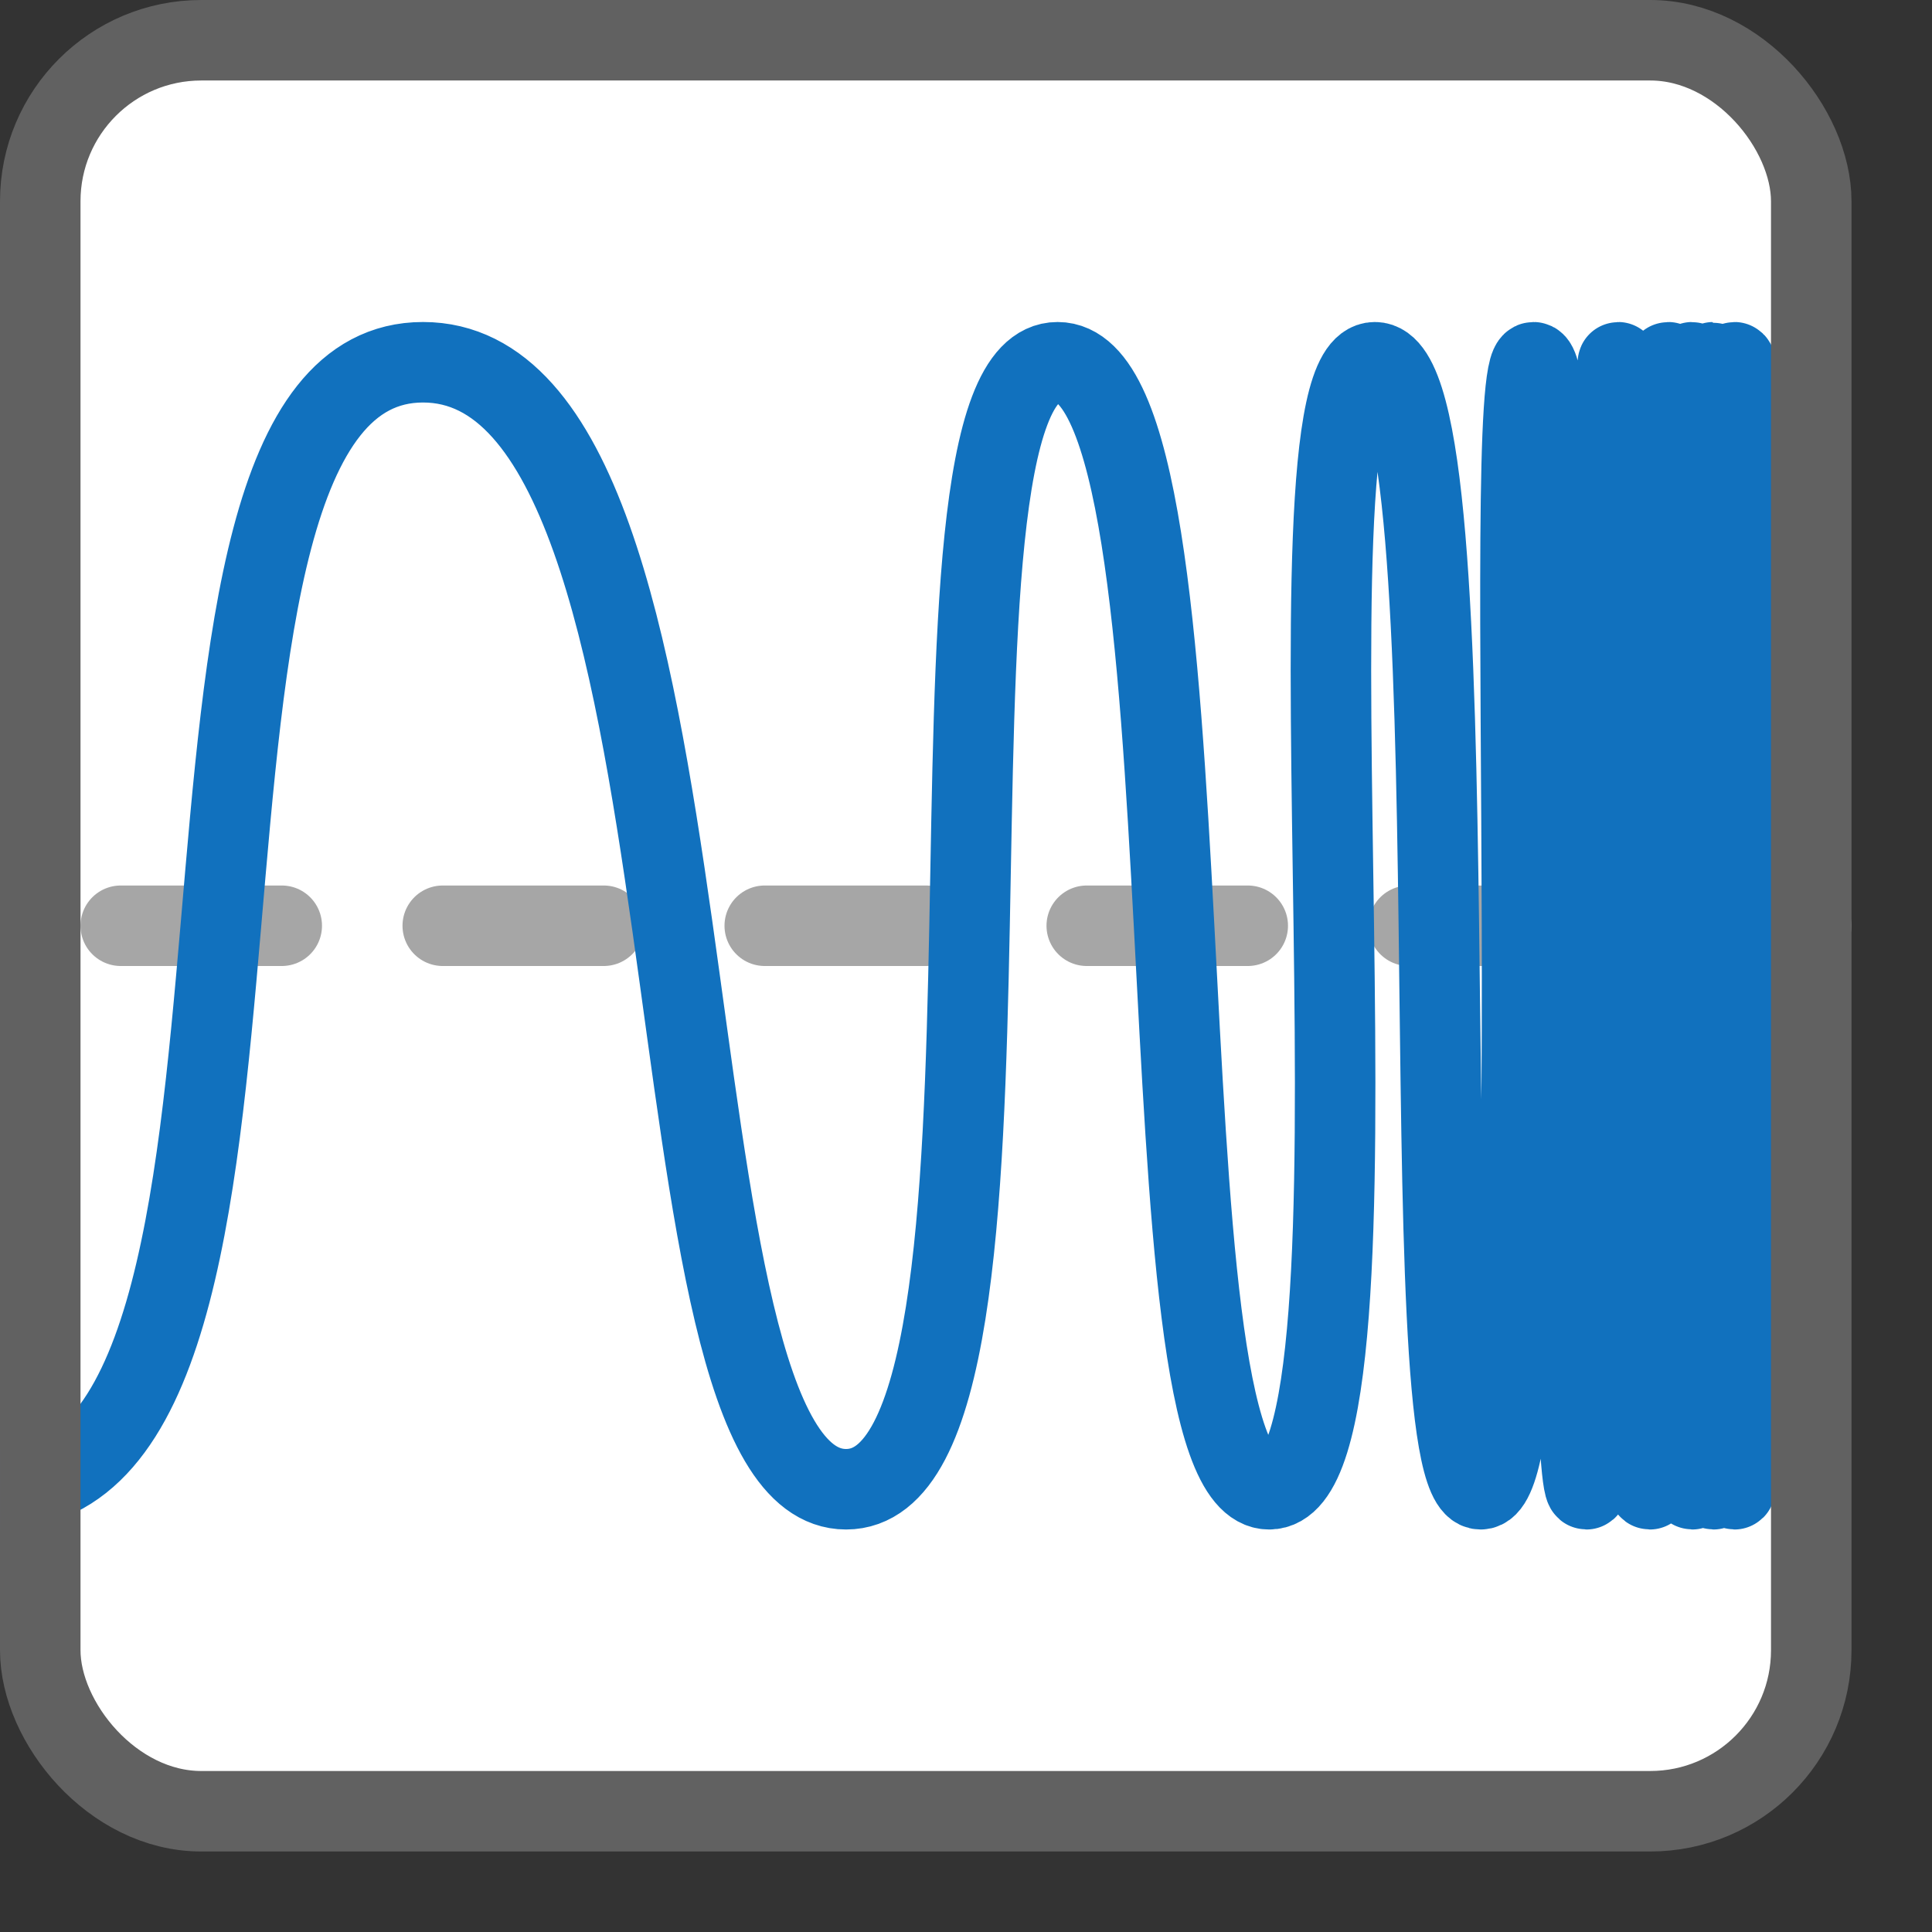 <svg width="24" height="24" viewBox="0 0 24 24" fill="none" xmlns="http://www.w3.org/2000/svg">
<rect x="0" y="0" width="24" height="24" fill="#333333" stroke="none"/>
<rect x="0.5" y="0.5" width="22" height="22" rx="2" fill="#FFFFFF"/>
<path d="M1.5 11.5H3.5" stroke="#A6A6A6" stroke-linecap="round" stroke-linejoin="round"/>
<path d="M5.5 11.5H7.5" stroke="#A6A6A6" stroke-linecap="round" stroke-linejoin="round"/>
<path d="M9.5 11.5H11.5" stroke="#A6A6A6" stroke-linecap="round" stroke-linejoin="round"/>
<path d="M13.5 11.5H15.5" stroke="#A6A6A6" stroke-linecap="round" stroke-linejoin="round"/>
<path d="M17.5 11.5H19.5" stroke="#A6A6A6" stroke-linecap="round" stroke-linejoin="round"/>
<path d="M21.5 11.5H22.5" stroke="#A6A6A6" stroke-linecap="round" stroke-linejoin="round"/>
<path d="M0 18.5C4.204 18.5 1.361 4.5 5.255 4.5C9.15 4.5 7.866 18.5 10.51 18.5C13.155 18.5 11.08 4.5 13.138 4.5C15.196 4.5 14.062 18.5 15.766 18.5C17.469 18.5 15.766 4.5 17.079 4.5C18.393 4.5 17.447 18.5 18.393 18.5C19.339 18.5 18.598 4.5 19.05 4.5C19.502 4.5 19.455 18.5 19.707 18.5C19.959 18.5 20.017 4.5 20.101 4.5C20.186 4.5 20.186 18.5 20.495 18.5C20.805 18.5 20.578 4.5 20.722 4.5C20.866 4.5 20.866 18.5 21.021 18.5C21.176 18.5 21.093 4.5 21.021 4.5C20.949 4.5 21.093 18.5 21.284 18.5C21.474 18.5 21.32 4.5 21.284 4.5C21.248 4.5 21.32 18.5 21.546 18.5C21.773 18.5 21.32 4.5 21.546 4.5C21.773 4.5 22 18.5 22 18.5" stroke="#1171BE"/>
<rect x="0.5" y="0.5" width="22" height="22" rx="2" stroke="#616161"/>
</svg>
